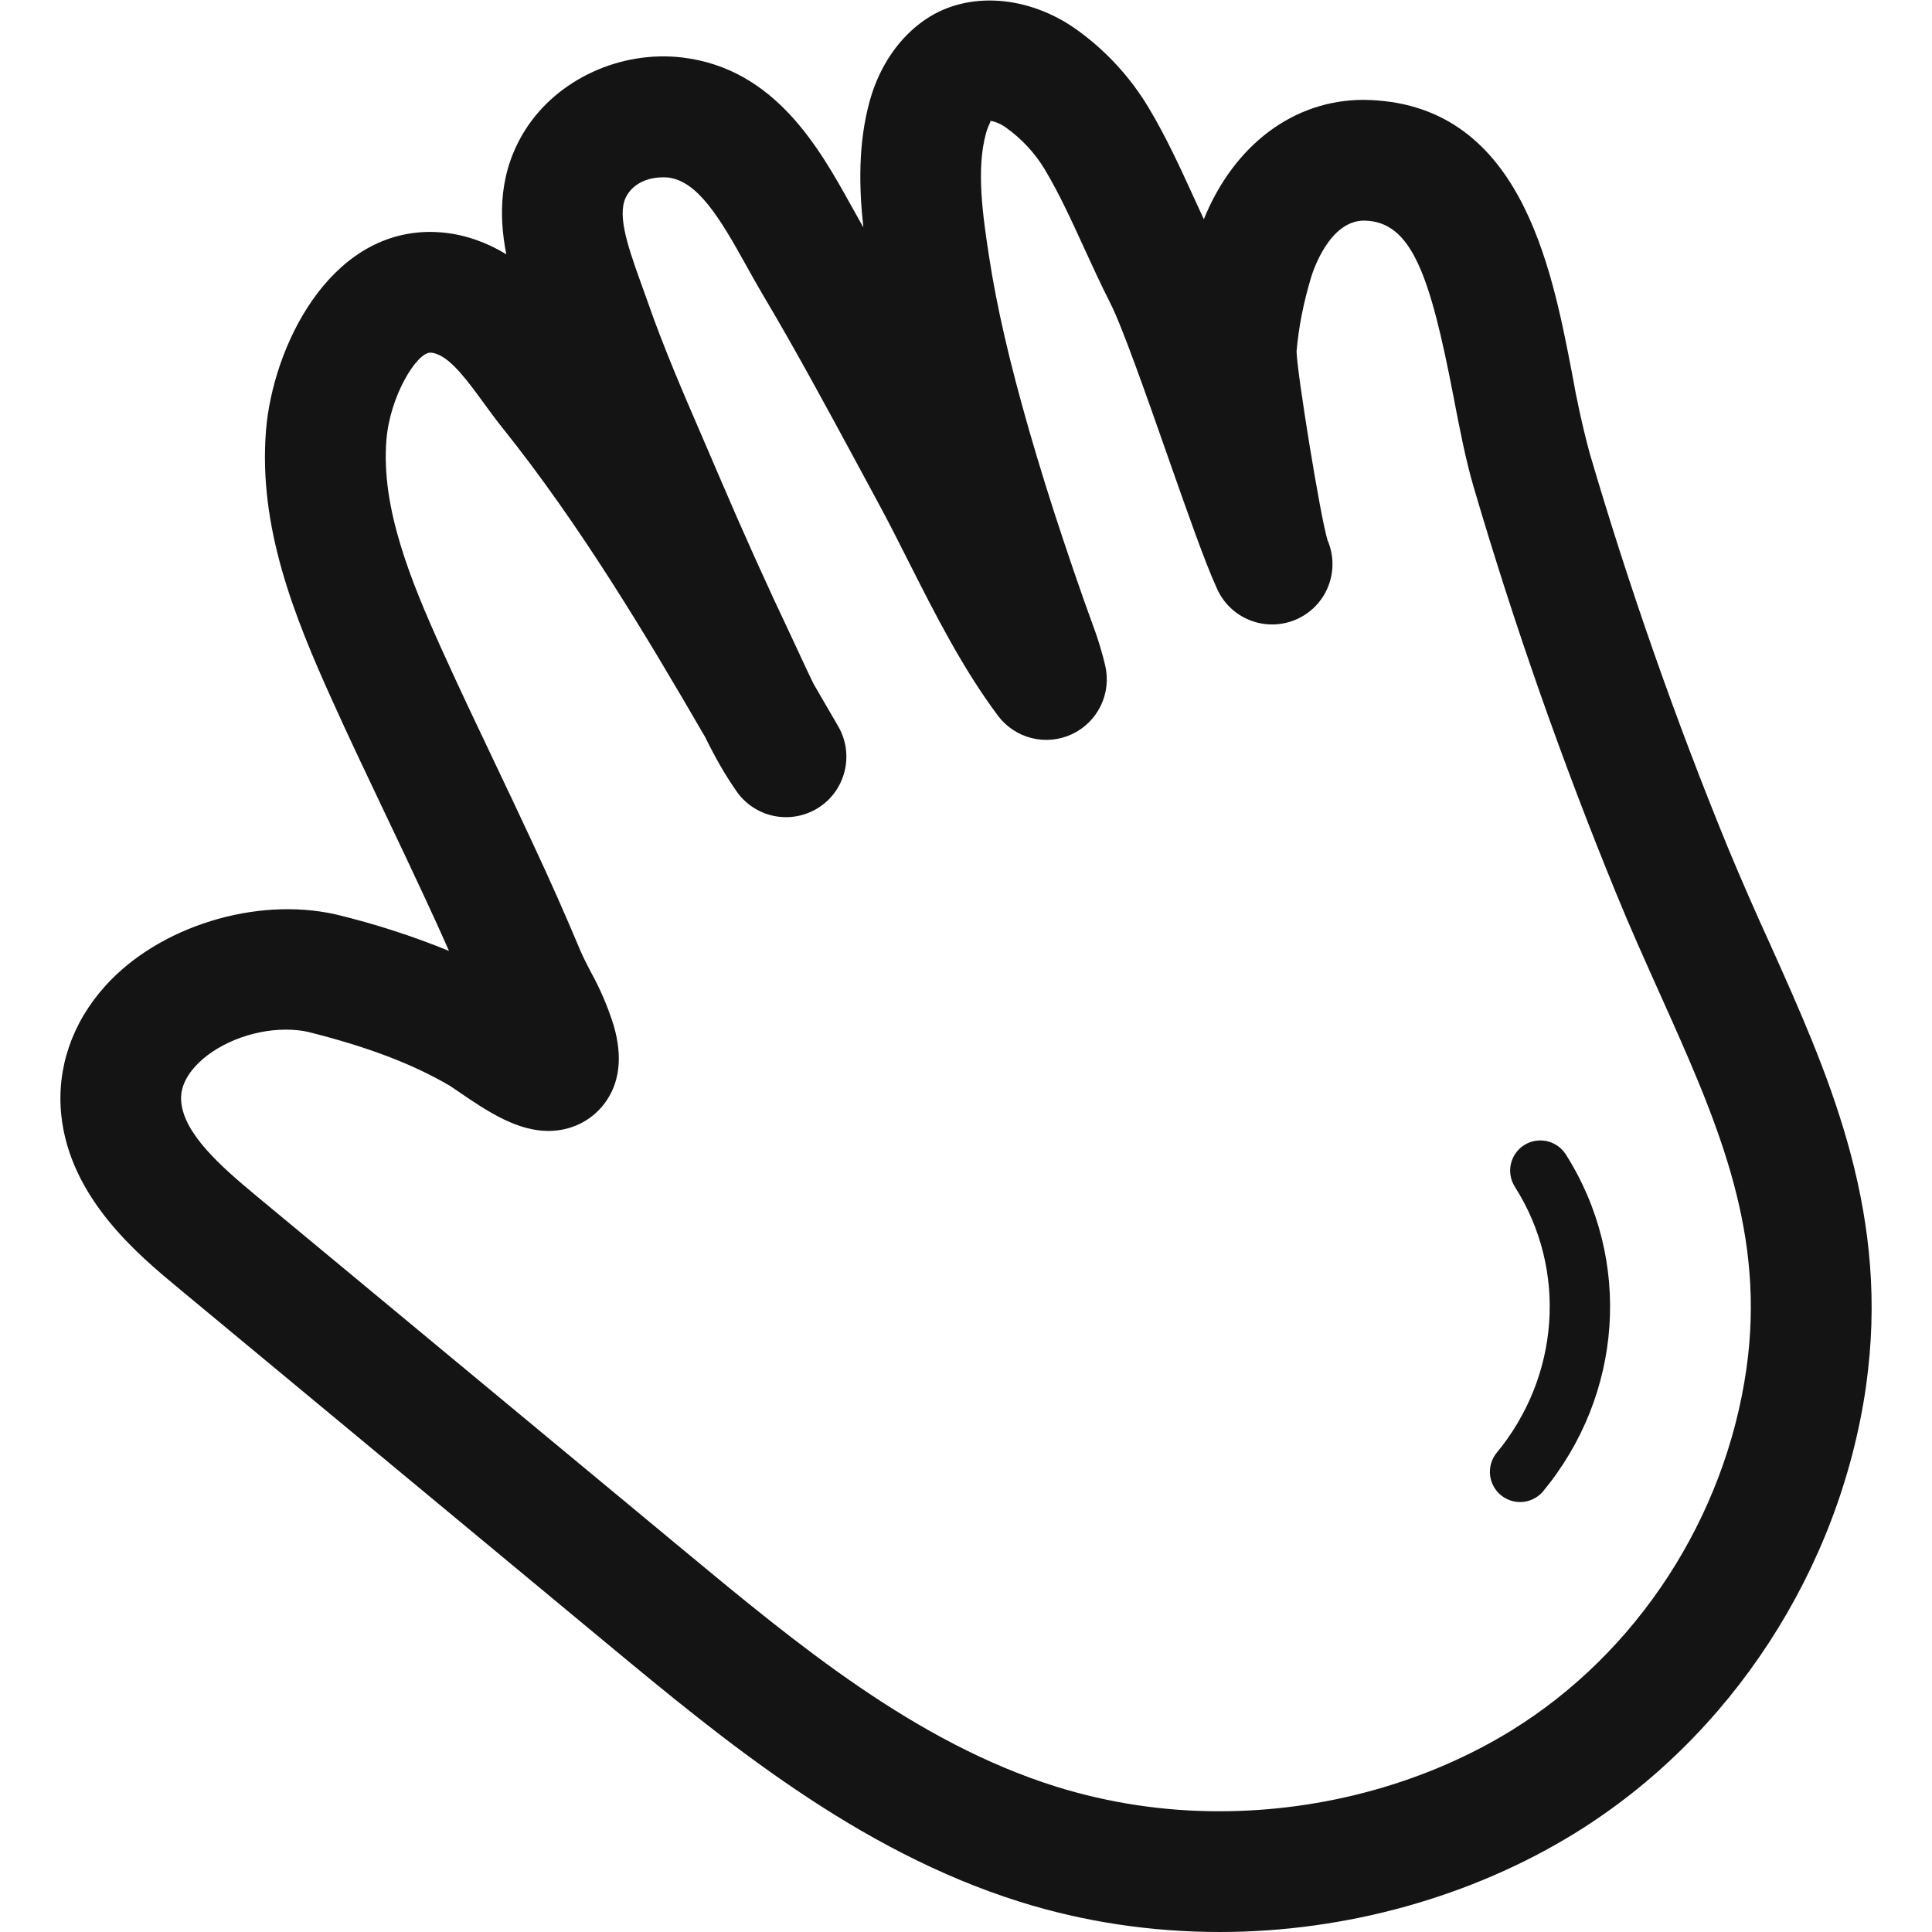 <svg width="64" height="64" viewBox="0 0 64 64" fill="none" xmlns="http://www.w3.org/2000/svg">
<g id="Hand" clip-path="url(#clip0_54_265)">
<path id="Vector" d="M57.25 28.104C55.497 23.826 53.967 19.461 52.664 15.026C52.427 14.146 52.231 13.256 52.074 12.358C51.384 8.778 50.344 3.366 45.172 3.308C42.852 3.308 40.878 4.802 39.878 7.262L39.542 6.53C39.092 5.548 38.63 4.534 38.044 3.558C37.432 2.54 36.617 1.659 35.65 0.97C34.058 -0.158 32.062 -0.304 30.67 0.636C29.798 1.222 29.14 2.174 28.818 3.318C28.418 4.746 28.456 6.23 28.6 7.532C28.474 7.312 28.346 7.082 28.216 6.848C27.146 4.916 25.678 2.272 22.598 1.904C20.558 1.666 18.474 2.618 17.406 4.294C16.532 5.668 16.516 7.124 16.772 8.424C16.457 8.23 16.123 8.07 15.774 7.948C15.286 7.775 14.772 7.685 14.254 7.682C10.868 7.682 9.034 11.526 8.812 14.256C8.554 17.458 9.746 20.412 10.988 23.164C11.566 24.448 12.172 25.718 12.778 26.992C13.208 27.896 13.638 28.798 14.06 29.71C14.338 30.304 14.608 30.9 14.874 31.5C13.657 31.004 12.405 30.6 11.128 30.292C8.474 29.692 5.26 30.692 3.49 32.658C2.386 33.878 1.868 35.4 2.03 36.94C2.318 39.69 4.574 41.564 5.924 42.682L20.096 54.436C23.978 57.654 28.38 61.304 33.786 63C35.902 63.664 38.13 64 40.41 64C44.578 64 48.762 62.834 52.188 60.716C57.34 57.532 60.938 52.004 61.814 45.928L61.882 45.382C62.508 39.902 60.538 35.514 58.634 31.27C58.154 30.223 57.693 29.167 57.25 28.104ZM57.904 44.942L57.85 45.362C57.144 50.276 54.24 54.744 50.084 57.314C47.28 59.046 43.844 60 40.408 60C38.569 60.005 36.74 59.73 34.984 59.184C30.326 57.722 26.424 54.486 22.65 51.356L8.478 39.604C7.286 38.616 6.114 37.564 6.006 36.524C5.99 36.372 5.944 35.908 6.46 35.334C7.122 34.6 8.33 34.108 9.466 34.108C9.738 34.108 10.002 34.136 10.2 34.182C12.176 34.676 13.672 35.246 14.902 35.968L15.172 36.15C16.214 36.87 17.158 37.464 18.166 37.464C18.91 37.464 19.586 37.134 20.022 36.558C20.524 35.892 20.632 35.03 20.336 33.992C20.144 33.371 19.889 32.771 19.574 32.202C19.448 31.958 19.32 31.714 19.214 31.464C18.729 30.306 18.22 29.159 17.688 28.022C17.262 27.102 16.826 26.186 16.39 25.268C15.796 24.02 15.202 22.774 14.634 21.514C13.606 19.24 12.618 16.83 12.8 14.576C12.918 13.112 13.804 11.682 14.254 11.682C14.324 11.685 14.394 11.699 14.46 11.724C14.966 11.9 15.502 12.634 16.02 13.344C16.224 13.624 16.424 13.898 16.628 14.152C19.244 17.42 21.42 21.074 23.36 24.418C23.706 25.122 24.026 25.676 24.378 26.182C24.666 26.613 25.11 26.916 25.617 27.025C26.124 27.134 26.654 27.042 27.094 26.768C28.01 26.198 28.308 25 27.77 24.066L26.95 22.654C26.81 22.365 26.672 22.075 26.538 21.784L26.244 21.152C25.414 19.403 24.618 17.638 23.858 15.858L23.308 14.578C22.626 13.002 21.982 11.512 21.446 9.972L21.228 9.364C20.74 8.014 20.42 7.014 20.782 6.446C21.006 6.09 21.462 5.832 22.126 5.88C23.096 5.996 23.814 7.16 24.718 8.792C24.904 9.126 25.084 9.452 25.264 9.754C26.346 11.574 27.38 13.488 28.38 15.338L29.098 16.668C29.444 17.306 29.778 17.968 30.112 18.632C30.98 20.348 31.876 22.124 33.062 23.714C33.339 24.08 33.733 24.34 34.179 24.451C34.625 24.561 35.095 24.515 35.511 24.32C35.927 24.125 36.263 23.793 36.463 23.38C36.664 22.967 36.716 22.497 36.612 22.05C36.525 21.681 36.418 21.318 36.294 20.96L35.898 19.86C35.666 19.199 35.439 18.537 35.218 17.872C34.818 16.678 34.444 15.476 34.094 14.266C33.432 11.958 33.022 10.176 32.762 8.488C32.568 7.206 32.324 5.612 32.666 4.404C32.734 4.156 32.83 4.024 32.81 4C33 4.038 33.179 4.118 33.334 4.234C33.838 4.592 34.292 5.08 34.61 5.614C35.082 6.4 35.48 7.272 35.902 8.192C36.188 8.816 36.472 9.436 36.778 10.038C37.172 10.806 38.004 13.178 38.672 15.084C39.342 16.994 39.922 18.644 40.306 19.48C40.516 19.967 40.911 20.35 41.404 20.545C41.897 20.741 42.447 20.732 42.934 20.522C43.421 20.312 43.804 19.917 43.999 19.424C44.195 18.931 44.186 18.381 43.976 17.894C43.732 17.09 42.968 12.358 42.95 11.644C43.018 10.844 43.176 10.038 43.434 9.18C43.492 8.988 44.034 7.308 45.186 7.308C46.762 7.326 47.372 9.114 48.144 13.114C48.352 14.194 48.546 15.212 48.822 16.152C50.165 20.72 51.742 25.215 53.548 29.62C54.008 30.748 54.5 31.836 54.98 32.908C56.82 37.004 58.408 40.54 57.904 44.942Z" fill="#141414"/>
<path id="Vector_2" d="M50.488 37.934C50.264 38.077 50.107 38.302 50.049 38.561C49.992 38.819 50.04 39.09 50.182 39.314C51.926 42.056 51.676 45.608 49.558 48.152C49.402 48.357 49.332 48.614 49.361 48.87C49.39 49.125 49.516 49.36 49.714 49.525C49.911 49.689 50.165 49.772 50.421 49.755C50.678 49.737 50.918 49.622 51.092 49.432C53.77 46.218 54.08 41.72 51.868 38.24C51.725 38.017 51.5 37.859 51.241 37.802C50.983 37.745 50.712 37.792 50.488 37.934Z" fill="#141414"/>
</g>
<defs>
<clipPath id="clip0_54_265">
<rect width="64" height="64" fill="white"/>
</clipPath>
</defs>
</svg>

